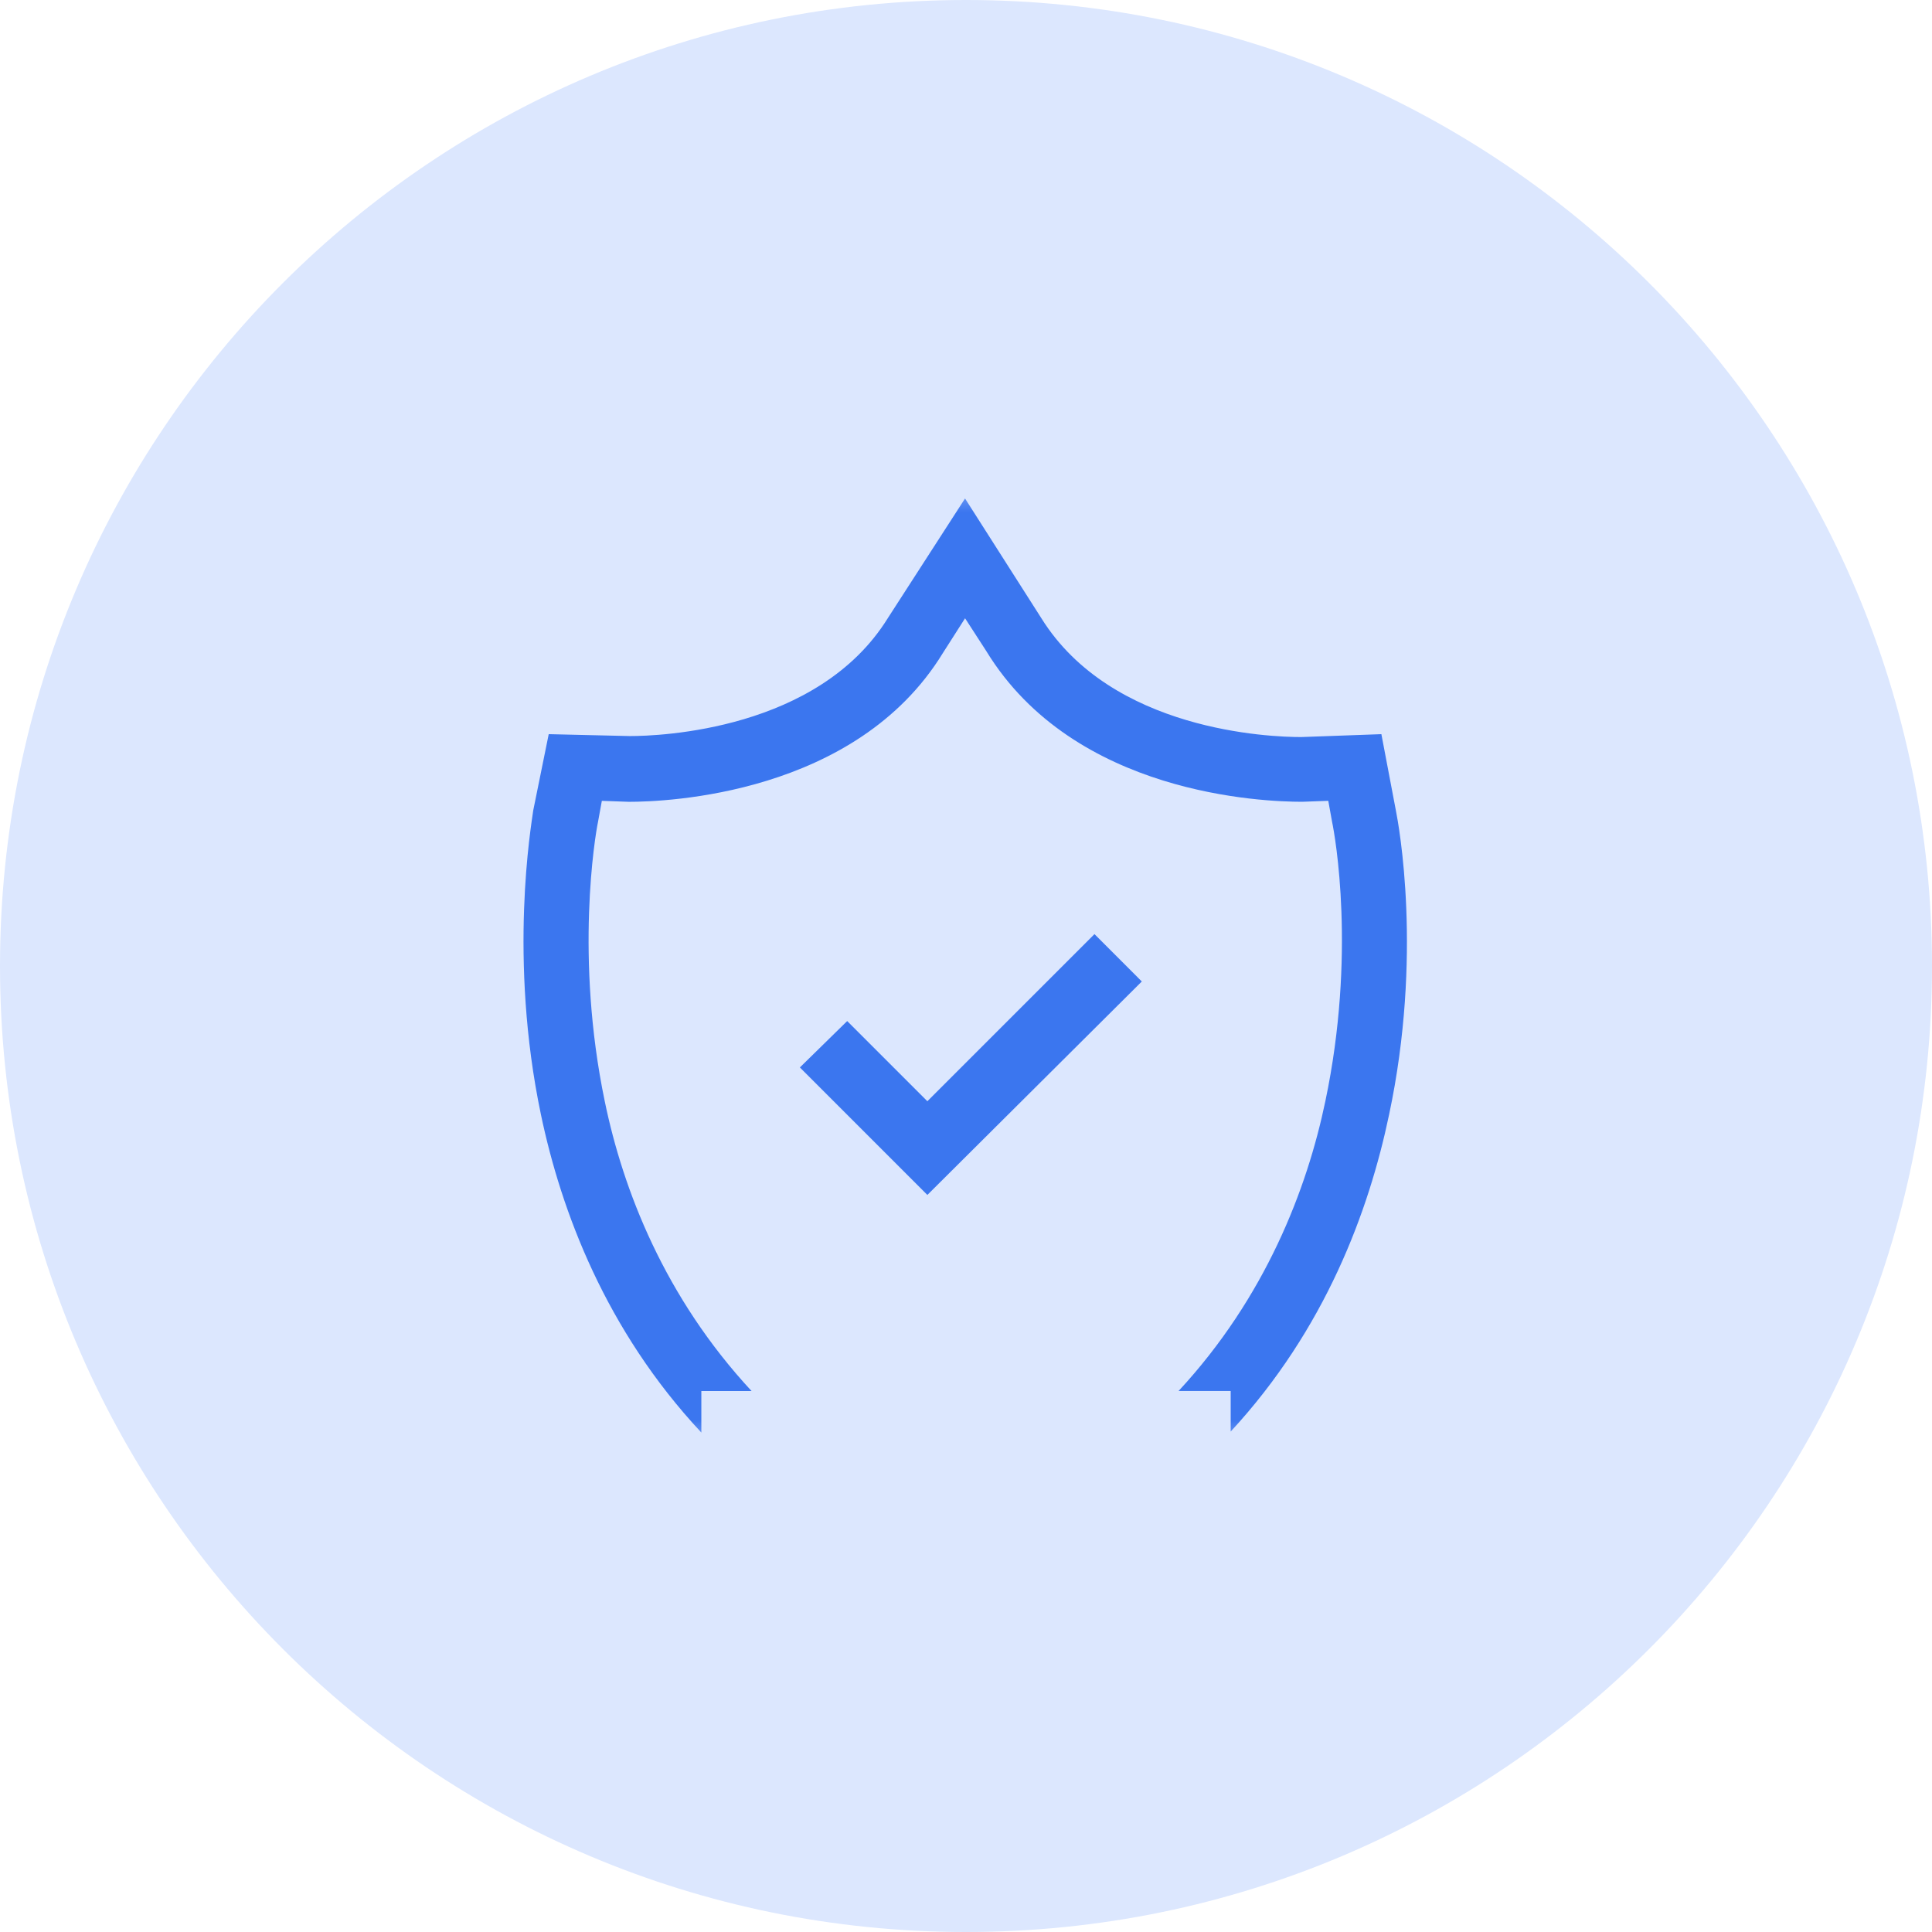 <svg width="66" height="66" viewBox="0 0 66 66" fill="none" xmlns="http://www.w3.org/2000/svg">
<g id="Frame" clip-path="url(#clip0_42_37)">
<path id="Vector" d="M33 66C51.225 66 66 51.225 66 33C66 14.775 51.225 0 33 0C14.775 0 0 14.775 0 33C0 51.225 14.775 66 33 66Z" fill="#DCE7FE"/>
<g id="Clip path group">
<mask id="mask0_42_37" style="mask-type:luminance" maskUnits="userSpaceOnUse" x="16" y="16" width="34" height="34">
<g id="clip0_124_416">
<path id="Vector_2" d="M49.5 16.5H16.5V49.5H49.5V16.5Z" fill="white"/>
</g>
</mask>
<g mask="url(#mask0_42_37)">
<g id="Group">
<path id="Vector_3" d="M31.68 40.821L27.325 36.465L28.941 34.881L31.68 37.62L37.389 31.911L39.006 33.529L31.68 40.821Z" fill="#3B76EF"/>
<path id="Vector_4" d="M47.685 27.686L47.19 25.08L44.451 25.179C43.395 25.179 37.982 24.981 35.575 21.12L32.967 17.029L30.327 21.12C27.951 24.948 22.538 25.145 21.516 25.145L18.745 25.08L18.216 27.686C18.15 28.181 17.359 32.736 18.48 38.081C19.174 41.381 20.691 45.441 23.959 48.938V47.52H25.675C22.705 44.319 21.285 40.655 20.659 37.62C19.636 32.703 20.329 28.545 20.428 28.083L20.56 27.358L21.484 27.391C22.738 27.391 29.239 27.16 32.209 22.31L32.968 21.121L33.694 22.243C36.696 27.159 43.165 27.39 44.485 27.39L45.376 27.357L45.507 28.082C45.606 28.544 46.332 32.603 45.276 37.618C44.65 40.622 43.23 44.318 40.261 47.519H42.042V48.904C45.276 45.406 46.761 41.38 47.453 38.08C48.61 32.636 47.784 28.181 47.685 27.686Z" fill="#3B76EF"/>
</g>
</g>
</g>
</g>
<defs>
<clipPath id="clip0_42_37">
<rect width="66" height="66" fill="white"/>
</clipPath>
</defs>
</svg>
